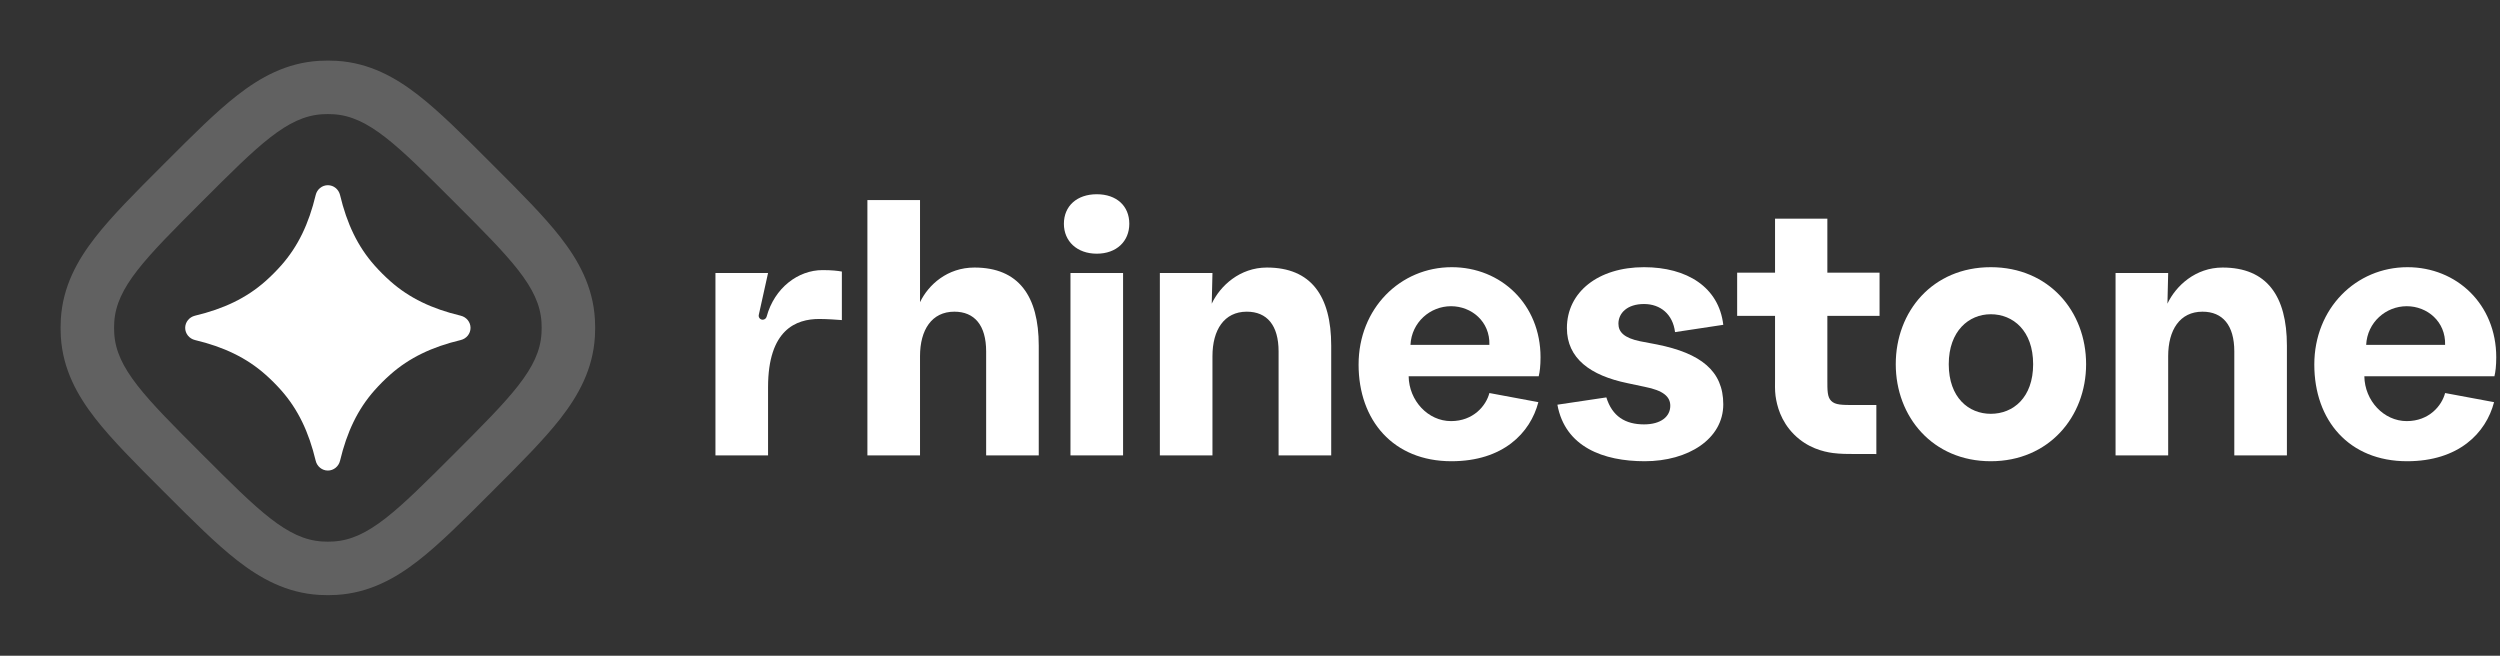 <svg xmlns="http://www.w3.org/2000/svg" width="122" height="32" viewBox="0 0 122 32" fill="none">
  <rect x="0" y="0" width="122" height="32" fill="#333333" stroke="none"/>
  <path d="M51.918 10.92C51.918 11.775 52.56 12.38 53.523 12.38C54.486 12.38 55.11 11.775 55.11 10.92C55.11 10.048 54.486 9.479 53.523 9.479C52.56 9.479 51.918 10.048 51.918 10.92Z" fill="#ffffff"/>
  <path d="M52.239 13.323V22.223H54.806V13.323H52.239Z" fill="#ffffff"/>
  <path d="M44.897 22.223H42.329V9.763H44.897V14.747C45.307 13.893 46.234 13.056 47.553 13.056C49.711 13.056 50.691 14.445 50.691 16.866V22.223H48.124V17.15C48.124 15.869 47.553 15.21 46.573 15.21C45.467 15.21 44.897 16.1 44.897 17.382V22.223Z" fill="#ffffff"/>
  <path d="M37.481 22.223H34.914V13.323H37.481L37.029 15.365C37.002 15.487 37.095 15.602 37.219 15.602C37.31 15.602 37.388 15.539 37.412 15.451C37.795 14.045 38.95 13.181 40.138 13.181C40.602 13.181 40.887 13.216 41.083 13.252V15.62C40.905 15.602 40.316 15.566 39.978 15.566C38.854 15.566 37.481 16.082 37.481 18.895V22.223Z" fill="#ffffff"/>
  <path d="M59.168 22.223H56.601V13.323H59.168L59.133 14.819C59.543 13.946 60.506 13.056 61.825 13.056C63.982 13.056 64.963 14.445 64.963 16.866V22.223H62.395V17.15C62.395 15.869 61.825 15.21 60.844 15.21C59.739 15.21 59.168 16.1 59.168 17.382V22.223Z" fill="#ffffff"/>
  <path fill-rule="evenodd" clip-rule="evenodd" d="M66.299 17.791C66.299 20.515 67.993 22.508 70.828 22.508C73.342 22.508 74.679 21.137 75.072 19.625L72.682 19.18C72.522 19.802 71.898 20.55 70.81 20.55C69.687 20.55 68.76 19.553 68.742 18.361H75.089C75.143 18.147 75.178 17.845 75.178 17.435C75.178 14.854 73.253 13.039 70.846 13.039C68.332 13.039 66.299 15.05 66.299 17.791ZM72.682 16.83H68.831C68.885 15.726 69.794 14.943 70.81 14.943C71.809 14.943 72.718 15.691 72.682 16.83Z" fill="#ffffff"/>
  <path d="M80.262 22.508C78.248 22.508 76.376 21.814 76.001 19.749L78.39 19.393C78.676 20.319 79.317 20.71 80.227 20.71C81.065 20.71 81.51 20.319 81.51 19.802C81.51 19.358 81.172 19.055 80.262 18.877L79.424 18.699C77.606 18.325 76.465 17.488 76.465 16.011C76.465 14.249 77.998 13.039 80.227 13.039C82.331 13.039 83.882 14.018 84.096 15.851L81.742 16.207C81.635 15.335 81.029 14.836 80.227 14.836C79.407 14.836 78.979 15.281 78.979 15.797C78.979 16.207 79.264 16.492 80.031 16.652L80.869 16.812C82.99 17.239 84.096 18.094 84.096 19.731C84.096 21.422 82.384 22.508 80.262 22.508Z" fill="#ffffff"/>
  <path fill-rule="evenodd" clip-rule="evenodd" d="M92.513 17.773C92.513 20.337 94.314 22.508 97.149 22.508C99.984 22.508 101.802 20.337 101.802 17.773C101.802 15.192 99.984 13.039 97.149 13.039C94.314 13.039 92.513 15.192 92.513 17.773ZM99.217 17.773C99.217 19.411 98.237 20.194 97.149 20.194C96.079 20.194 95.099 19.411 95.099 17.773C95.099 16.154 96.079 15.335 97.149 15.335C98.237 15.335 99.217 16.136 99.217 17.773Z" fill="#ffffff"/>
  <path d="M105.807 22.223H103.239V13.323H105.807L105.771 14.819C106.181 13.946 107.144 13.056 108.463 13.056C110.621 13.056 111.601 14.445 111.601 16.866V22.223H109.034V17.15C109.034 15.869 108.463 15.21 107.483 15.21C106.377 15.21 105.807 16.1 105.807 17.382V22.223Z" fill="#ffffff"/>
  <path fill-rule="evenodd" clip-rule="evenodd" d="M112.938 17.791C112.938 20.515 114.631 22.508 117.466 22.508C119.98 22.508 121.317 21.137 121.71 19.625L119.321 19.18C119.16 19.802 118.536 20.55 117.449 20.55C116.325 20.55 115.398 19.553 115.38 18.361H121.728C121.781 18.147 121.817 17.845 121.817 17.435C121.817 14.854 119.891 13.039 117.484 13.039C114.97 13.039 112.938 15.05 112.938 17.791ZM119.321 16.83H115.469C115.523 15.726 116.432 14.943 117.449 14.943C118.447 14.943 119.356 15.691 119.321 16.83Z" fill="#ffffff"/>
  <path d="M89.175 18.395V15.414H91.722V13.307H89.175V10.67H86.622V13.307H84.773V15.414H86.622L86.622 18.244C86.622 18.258 86.622 18.273 86.622 18.288C86.622 18.351 86.622 18.496 86.622 18.496C86.622 18.74 86.609 19.038 86.646 19.315C86.71 19.785 86.894 20.547 87.551 21.203C88.208 21.859 88.971 22.043 89.443 22.107C89.808 22.156 90.215 22.155 90.473 22.155L91.566 22.157V19.765H90.534C89.887 19.765 89.564 19.765 89.363 19.564C89.174 19.375 89.174 19.078 89.175 18.506C89.175 18.47 89.175 18.433 89.175 18.395Z" fill="#ffffff"/>
  <path opacity="0.23" fill-rule="evenodd" clip-rule="evenodd" d="M20.418 27.352C19.301 28.223 18.026 28.934 16.431 29.031C16.144 29.048 15.856 29.048 15.569 29.031C13.974 28.934 12.7 28.223 11.582 27.352C10.544 26.544 9.405 25.405 8.108 24.108C8.072 24.072 8.036 24.036 8 24C7.964 23.964 7.928 23.928 7.892 23.892C6.595 22.596 5.456 21.456 4.648 20.418C3.777 19.3 3.065 18.026 2.969 16.431C2.952 16.144 2.952 15.856 2.969 15.569C3.065 13.974 3.777 12.7 4.648 11.582C5.456 10.544 6.595 9.405 7.892 8.108C7.928 8.072 7.964 8.036 8 8C8.036 7.964 8.072 7.928 8.108 7.892C9.405 6.595 10.544 5.456 11.582 4.648C12.7 3.777 13.974 3.065 15.569 2.969C15.856 2.952 16.144 2.952 16.431 2.969C18.026 3.065 19.301 3.777 20.418 4.648C21.456 5.456 22.596 6.595 23.892 7.892C23.928 7.928 23.964 7.964 24 8C24.036 8.036 24.072 8.072 24.108 8.108C25.405 9.405 26.544 10.544 27.353 11.582C28.223 12.7 28.935 13.974 29.031 15.569C29.049 15.856 29.049 16.144 29.031 16.431C28.935 18.026 28.223 19.3 27.353 20.418C26.544 21.456 25.405 22.596 24.108 23.892C24.072 23.928 24.036 23.964 24 24C23.964 24.036 23.928 24.072 23.892 24.108C22.596 25.405 21.456 26.544 20.418 27.352ZM5.575 16.273C5.679 17.986 7.068 19.375 9.846 22.154C12.624 24.932 14.014 26.321 15.727 26.425C15.909 26.436 16.091 26.436 16.273 26.425C17.986 26.321 19.376 24.932 22.154 22.154C24.932 19.375 26.322 17.986 26.425 16.273C26.436 16.091 26.436 15.909 26.425 15.727C26.322 14.014 24.932 12.624 22.154 9.846C19.376 7.068 17.986 5.679 16.273 5.575C16.091 5.564 15.909 5.564 15.727 5.575C14.014 5.679 12.624 7.068 9.846 9.846C7.068 12.624 5.679 14.014 5.575 15.727C5.564 15.909 5.564 16.091 5.575 16.273Z" fill="#ffffff"/>
  <path d="M9.037 16C9.037 15.716 9.239 15.473 9.515 15.406C10.918 15.071 12.023 14.546 12.951 13.724C13.224 13.482 13.482 13.224 13.724 12.951C14.545 12.024 15.07 10.919 15.406 9.516C15.472 9.239 15.715 9.038 16 9.038C16.284 9.038 16.527 9.239 16.594 9.516C16.929 10.919 17.454 12.024 18.276 12.951C18.518 13.224 18.776 13.482 19.049 13.724C19.977 14.546 21.081 15.071 22.484 15.406C22.761 15.473 22.962 15.716 22.962 16C22.962 16.285 22.761 16.528 22.484 16.594C21.081 16.93 19.977 17.455 19.049 18.277C18.776 18.518 18.518 18.776 18.276 19.049C17.454 19.977 16.929 21.082 16.594 22.485C16.527 22.761 16.284 22.963 16 22.963C15.715 22.963 15.472 22.761 15.406 22.485C15.07 21.082 14.545 19.977 13.724 19.049C13.482 18.776 13.224 18.518 12.951 18.277C12.023 17.455 10.918 16.93 9.515 16.594C9.239 16.528 9.037 16.285 9.037 16Z" fill="#ffffff"/>
</svg>
